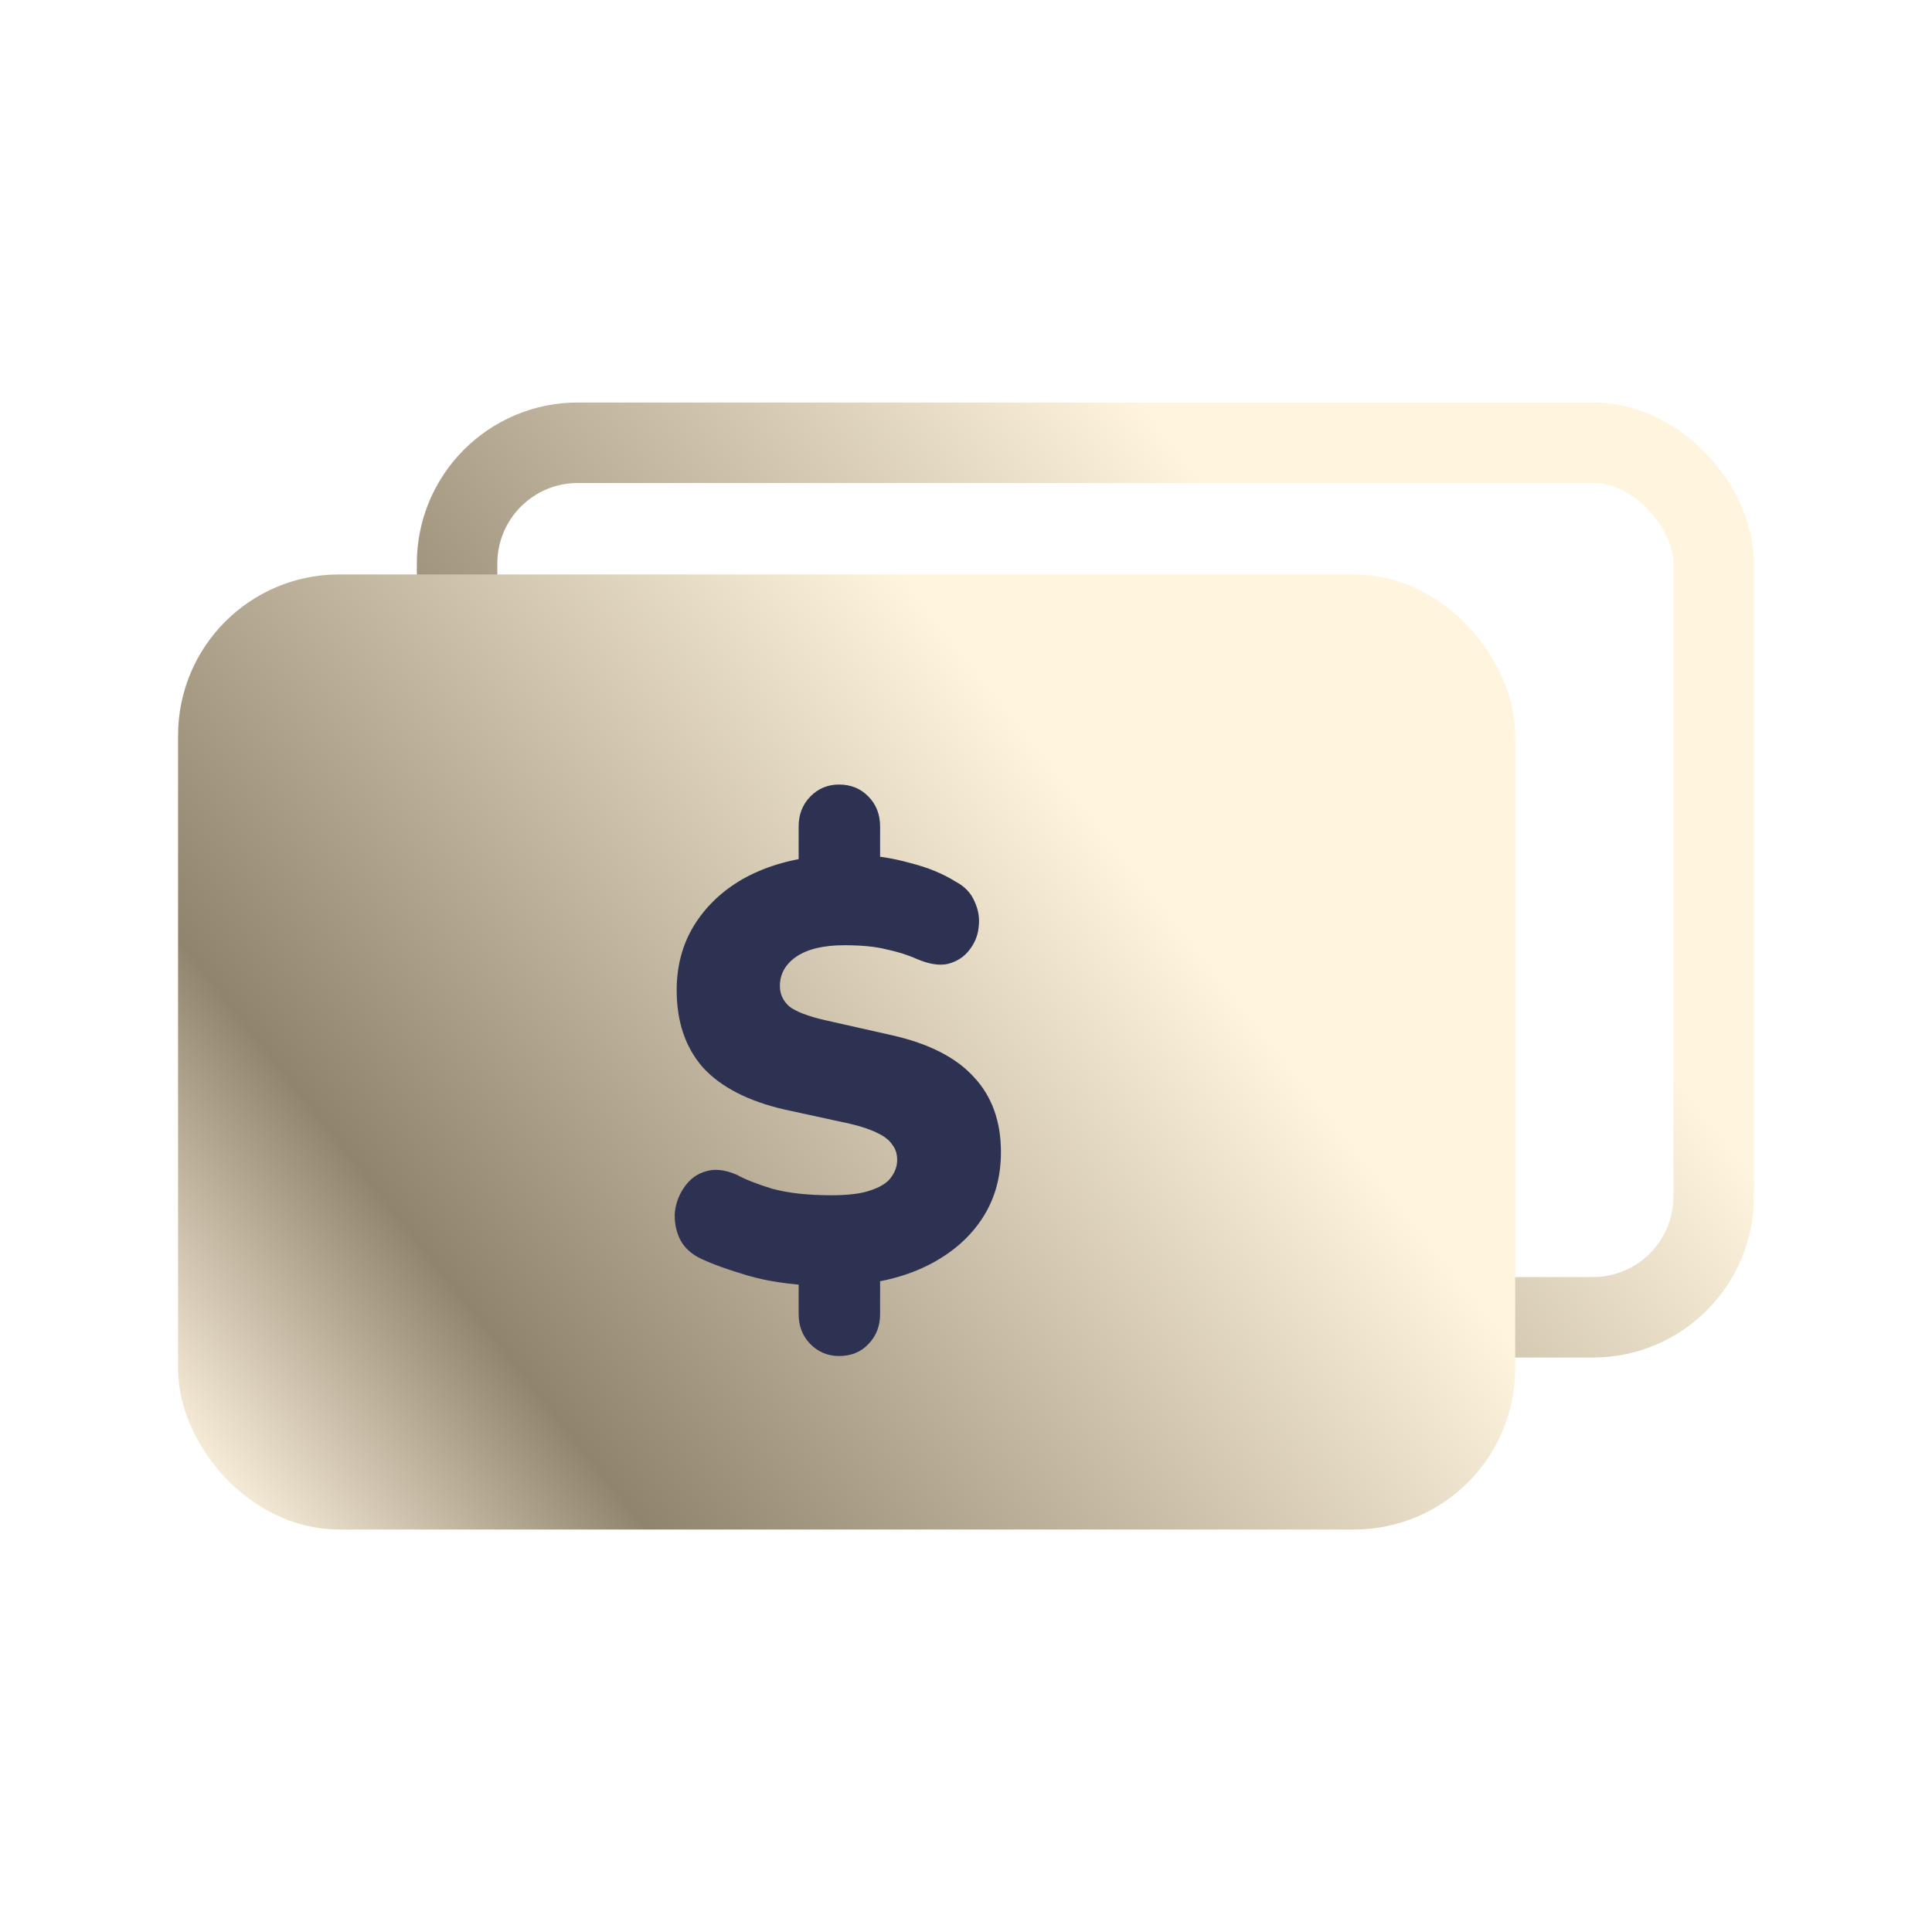 <svg width="24" height="24" viewBox="0 0 24 24" fill="none" xmlns="http://www.w3.org/2000/svg">
<rect x="5.678" y="5.5" width="15.61" height="10.864" rx="1.5" stroke="url(#paint0_linear_377_454)"/>
<rect x="2.712" y="7.636" width="15.61" height="10.864" rx="1.5" fill="url(#paint1_linear_377_454)" stroke="url(#paint2_linear_377_454)"/>
<path d="M10.423 16.845C10.283 16.845 10.164 16.795 10.066 16.696C9.969 16.597 9.921 16.472 9.921 16.323V15.772L10.139 15.973C9.814 15.958 9.532 15.916 9.294 15.847C9.056 15.777 8.862 15.708 8.712 15.638C8.585 15.579 8.495 15.494 8.442 15.385C8.393 15.276 8.374 15.164 8.384 15.05C8.398 14.935 8.44 14.831 8.508 14.737C8.576 14.642 8.663 14.58 8.77 14.55C8.882 14.516 9.01 14.531 9.156 14.595C9.253 14.65 9.399 14.707 9.593 14.767C9.792 14.821 10.037 14.848 10.329 14.848C10.533 14.848 10.693 14.829 10.809 14.789C10.931 14.749 11.016 14.697 11.064 14.633C11.118 14.563 11.145 14.488 11.145 14.409C11.145 14.335 11.125 14.272 11.086 14.223C11.052 14.168 10.994 14.121 10.912 14.081C10.829 14.037 10.715 13.997 10.569 13.962L9.746 13.783C9.294 13.679 8.957 13.505 8.733 13.262C8.515 13.014 8.406 12.693 8.406 12.301C8.406 12.003 8.476 11.737 8.617 11.504C8.763 11.265 8.964 11.072 9.221 10.923C9.484 10.774 9.79 10.679 10.139 10.64L9.921 10.766V10.267C9.921 10.118 9.969 9.994 10.066 9.895C10.164 9.795 10.283 9.746 10.423 9.746C10.569 9.746 10.691 9.795 10.788 9.895C10.885 9.994 10.933 10.118 10.933 10.267V10.766L10.715 10.625C10.899 10.63 11.098 10.662 11.312 10.722C11.526 10.776 11.713 10.853 11.873 10.953C11.985 11.012 12.062 11.094 12.106 11.198C12.155 11.303 12.172 11.409 12.157 11.519C12.147 11.623 12.108 11.717 12.041 11.802C11.977 11.886 11.89 11.943 11.778 11.973C11.671 11.998 11.543 11.978 11.392 11.914C11.281 11.864 11.154 11.824 11.014 11.794C10.877 11.759 10.703 11.742 10.489 11.742C10.232 11.742 10.033 11.789 9.892 11.884C9.756 11.978 9.688 12.1 9.688 12.249C9.688 12.348 9.727 12.432 9.804 12.502C9.887 12.566 10.035 12.624 10.249 12.673L11.079 12.86C11.54 12.964 11.88 13.138 12.099 13.381C12.322 13.619 12.434 13.93 12.434 14.312C12.434 14.61 12.364 14.873 12.223 15.102C12.082 15.33 11.885 15.516 11.633 15.661C11.385 15.805 11.096 15.899 10.766 15.944L10.933 15.765V16.323C10.933 16.472 10.885 16.597 10.788 16.696C10.695 16.795 10.574 16.845 10.423 16.845Z" fill="#2E3252"/>
<defs>
<linearGradient id="paint0_linear_377_454" x1="6.466" y1="17.364" x2="17.219" y2="8.835" gradientUnits="userSpaceOnUse">
<stop stop-color="#FAEFDB"/>
<stop offset="0.282" stop-color="#90846D"/>
<stop offset="1" stop-color="#FFF4DE"/>
</linearGradient>
<linearGradient id="paint1_linear_377_454" x1="3.5" y1="19.5" x2="14.253" y2="10.97" gradientUnits="userSpaceOnUse">
<stop stop-color="#FAEFDB"/>
<stop offset="0.282" stop-color="#90846D"/>
<stop offset="1" stop-color="#FFF4DE"/>
</linearGradient>
<linearGradient id="paint2_linear_377_454" x1="3.5" y1="19.5" x2="14.253" y2="10.97" gradientUnits="userSpaceOnUse">
<stop stop-color="#FAEFDB"/>
<stop offset="0.282" stop-color="#90846D"/>
<stop offset="1" stop-color="#FFF4DE"/>
</linearGradient>
</defs>
</svg>
